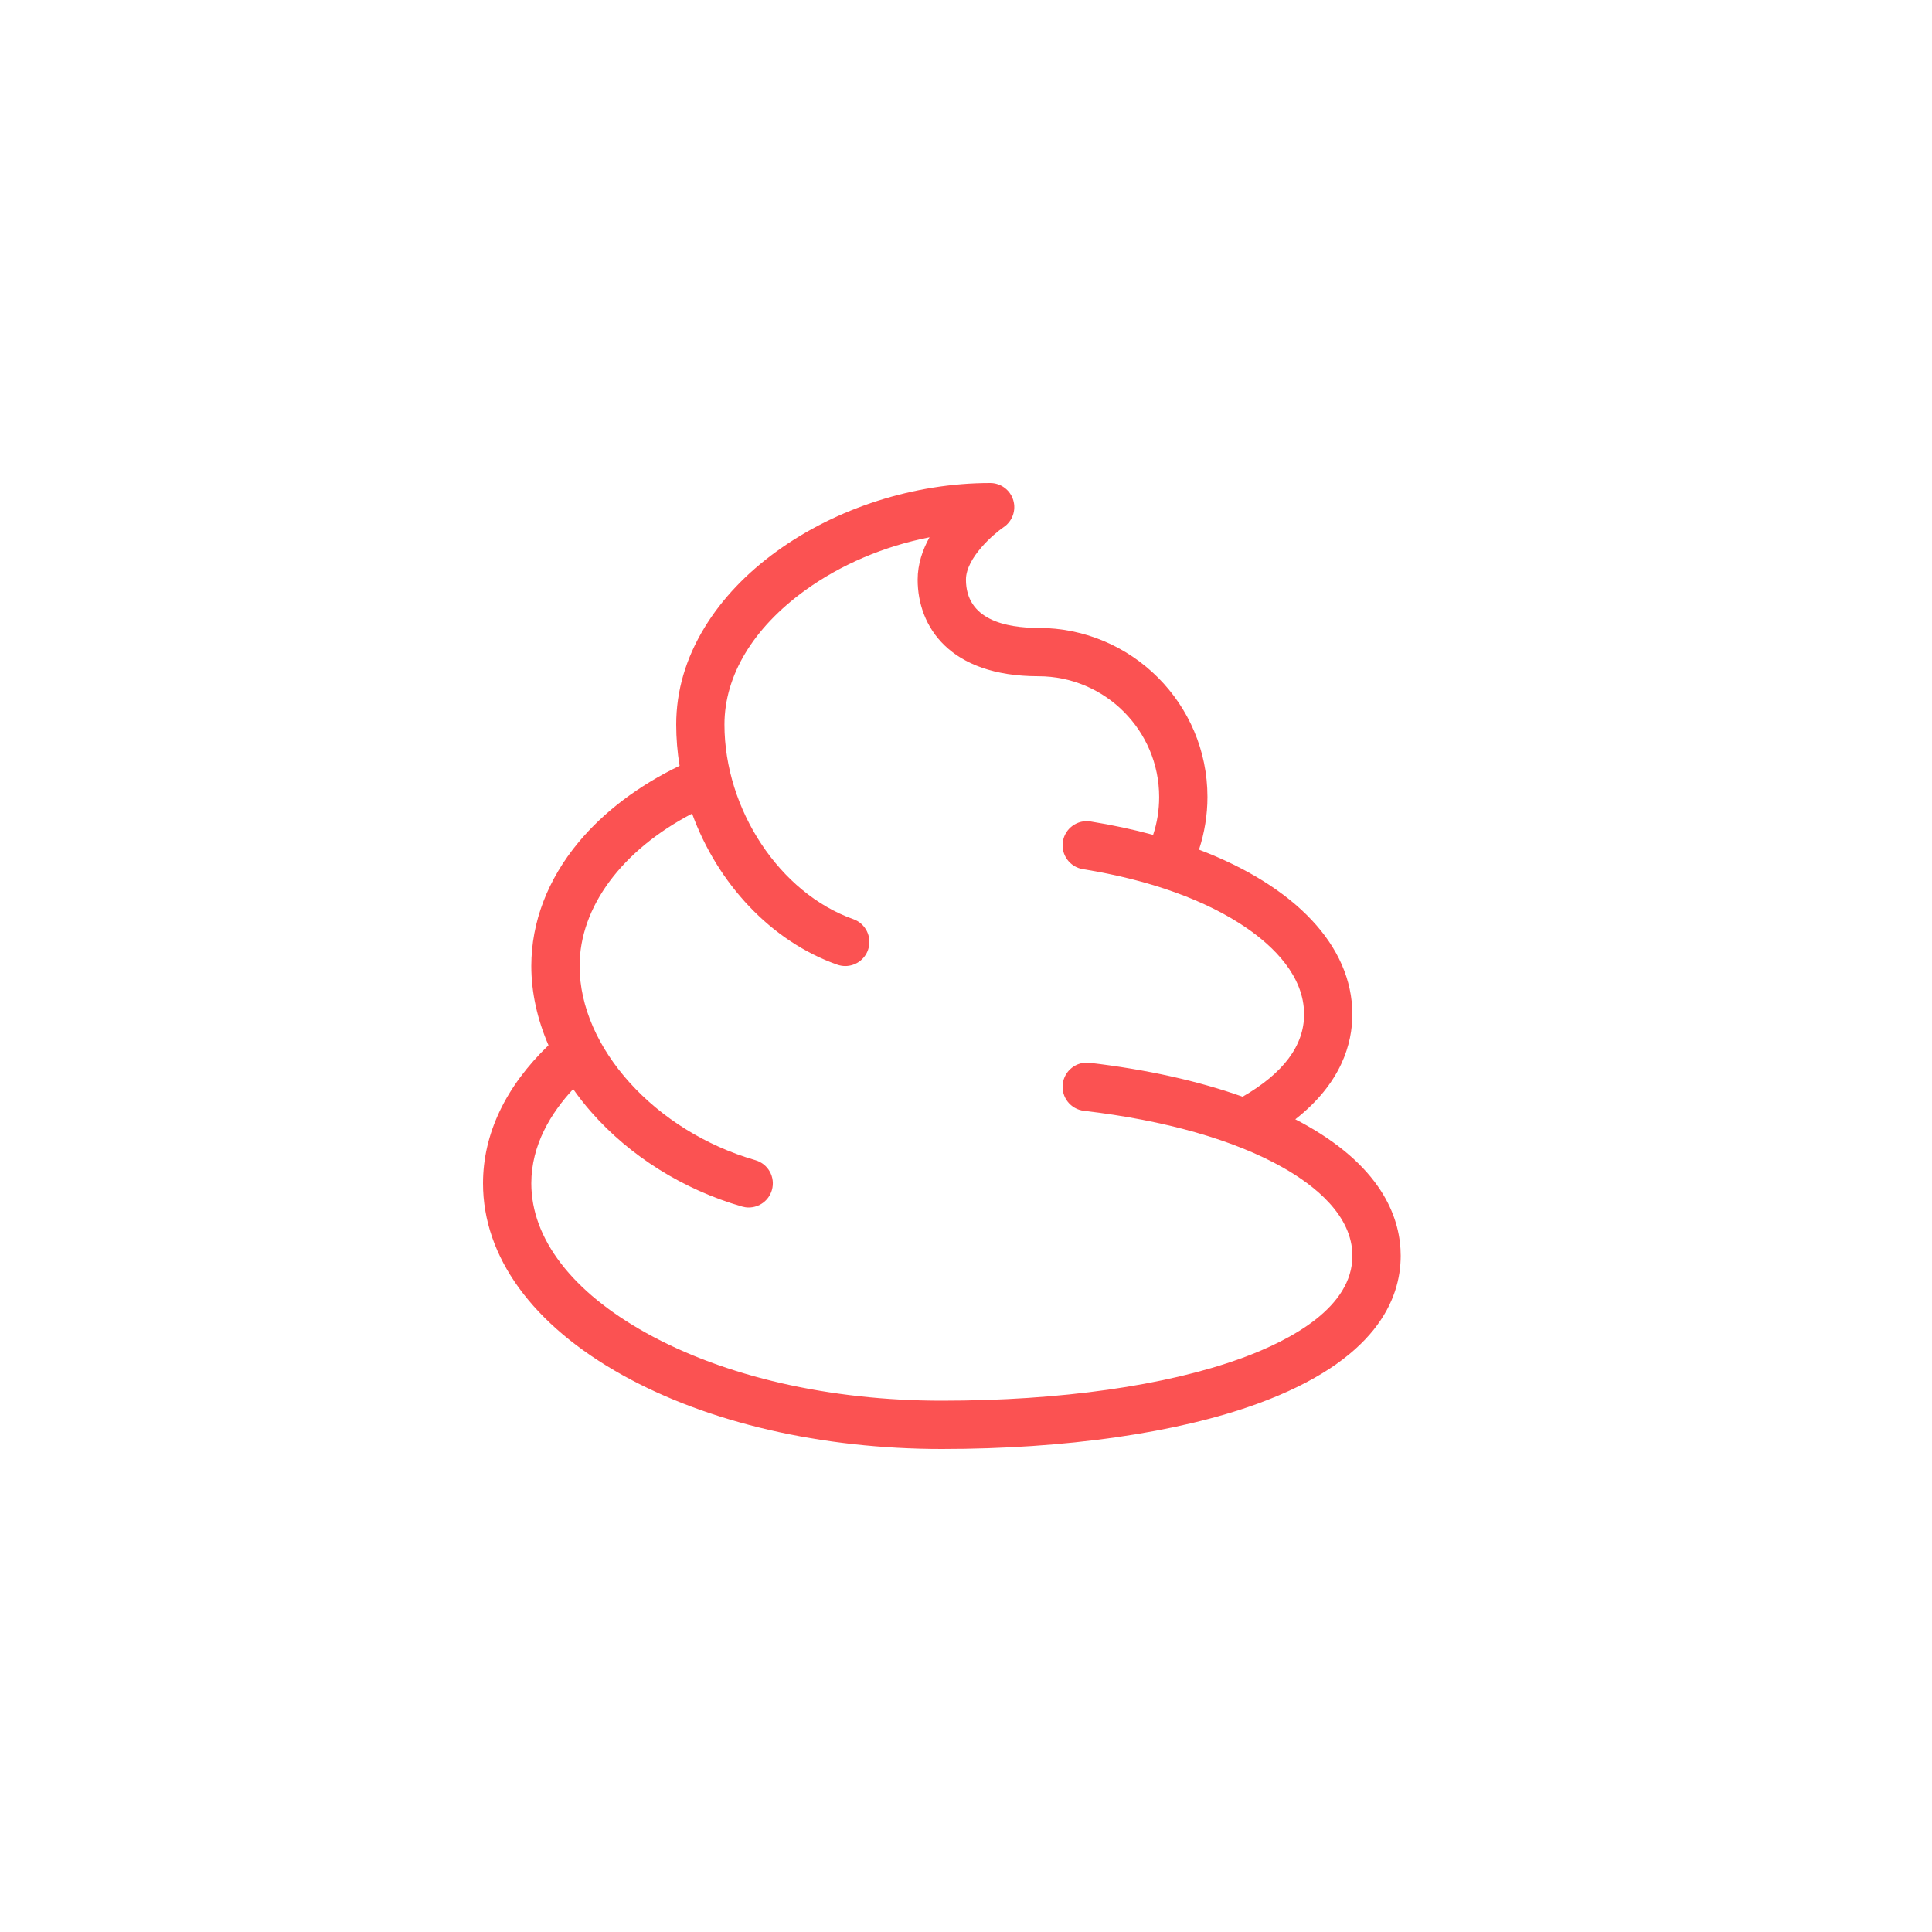 <?xml version="1.0" encoding="utf-8"?>
<!-- Generated by IcoMoon.io -->
<!DOCTYPE svg PUBLIC "-//W3C//DTD SVG 1.1//EN" "http://www.w3.org/Graphics/SVG/1.1/DTD/svg11.dtd">
<svg version="1.1" xmlns="http://www.w3.org/2000/svg" xmlns:xlink="http://www.w3.org/1999/xlink" width="35" height="35" viewBox="-10 -10 40 40">
<path fill="#FB5252" d="M17.057 13.303c-0.077-0.044-0.157-0.087-0.239-0.129 0.955-0.749 1.181-1.568 1.181-2.174 0-1.419-1.193-2.655-3.175-3.409 0.115-0.351 0.175-0.72 0.175-1.091 0-1.93-1.57-3.5-3.5-3.5-0.684 0-1.5-0.173-1.5-1 0-0.453 0.578-0.948 0.779-1.085 0.183-0.123 0.264-0.35 0.2-0.561s-0.258-0.354-0.478-0.354c-1.567 0-3.178 0.515-4.418 1.413-0.633 0.458-1.135 0.988-1.493 1.575-0.391 0.641-0.589 1.318-0.589 2.012 0 0.288 0.024 0.574 0.070 0.855-0.849 0.41-1.566 0.951-2.090 1.581-0.641 0.77-0.98 1.657-0.98 2.564 0 0.546 0.123 1.103 0.356 1.641-0.888 0.854-1.356 1.836-1.356 2.859 0 1.525 1.028 2.936 2.893 3.973 1.773 0.985 4.119 1.527 6.607 1.527 2.558 0 4.879-0.333 6.535-0.937 2.45-0.893 2.965-2.159 2.965-3.063 0-0.728-0.337-1.787-1.943-2.697zM15.693 18.124c-1.55 0.565-3.749 0.876-6.193 0.876-2.32 0-4.494-0.498-6.121-1.402-1.534-0.852-2.379-1.953-2.379-3.098 0-0.797 0.41-1.461 0.867-1.952 0.115 0.164 0.24 0.324 0.377 0.479 0.796 0.909 1.904 1.603 3.118 1.953 0.046 0.013 0.093 0.020 0.139 0.020 0.217 0 0.417-0.142 0.48-0.361 0.077-0.265-0.076-0.542-0.342-0.619-2.074-0.599-3.639-2.327-3.639-4.020 0-1.224 0.88-2.399 2.329-3.155 0.524 1.443 1.63 2.641 3.004 3.127 0.055 0.019 0.111 0.029 0.167 0.029 0.206 0 0.399-0.128 0.471-0.333 0.092-0.26-0.044-0.546-0.305-0.638-1.52-0.537-2.667-2.269-2.667-4.029 0-1.012 0.592-1.998 1.668-2.777 0.744-0.538 1.643-0.918 2.578-1.1-0.144 0.258-0.246 0.554-0.246 0.877 0 0.967 0.657 2 2.5 2 1.378 0 2.5 1.122 2.5 2.5 0 0.271-0.042 0.533-0.125 0.784-0.408-0.111-0.841-0.204-1.295-0.277-0.273-0.044-0.529 0.142-0.573 0.414s0.142 0.529 0.414 0.573c1.387 0.223 2.563 0.647 3.401 1.226 0.538 0.372 1.179 0.982 1.179 1.78 0 0.645-0.428 1.218-1.273 1.705-0.915-0.325-1.986-0.564-3.169-0.702-0.274-0.032-0.523 0.164-0.555 0.439s0.164 0.523 0.439 0.555c1.686 0.197 3.112 0.604 4.122 1.176 0.655 0.371 1.436 0.989 1.436 1.827 0 1.060-1.255 1.74-2.307 2.124z"></path>
</svg>
